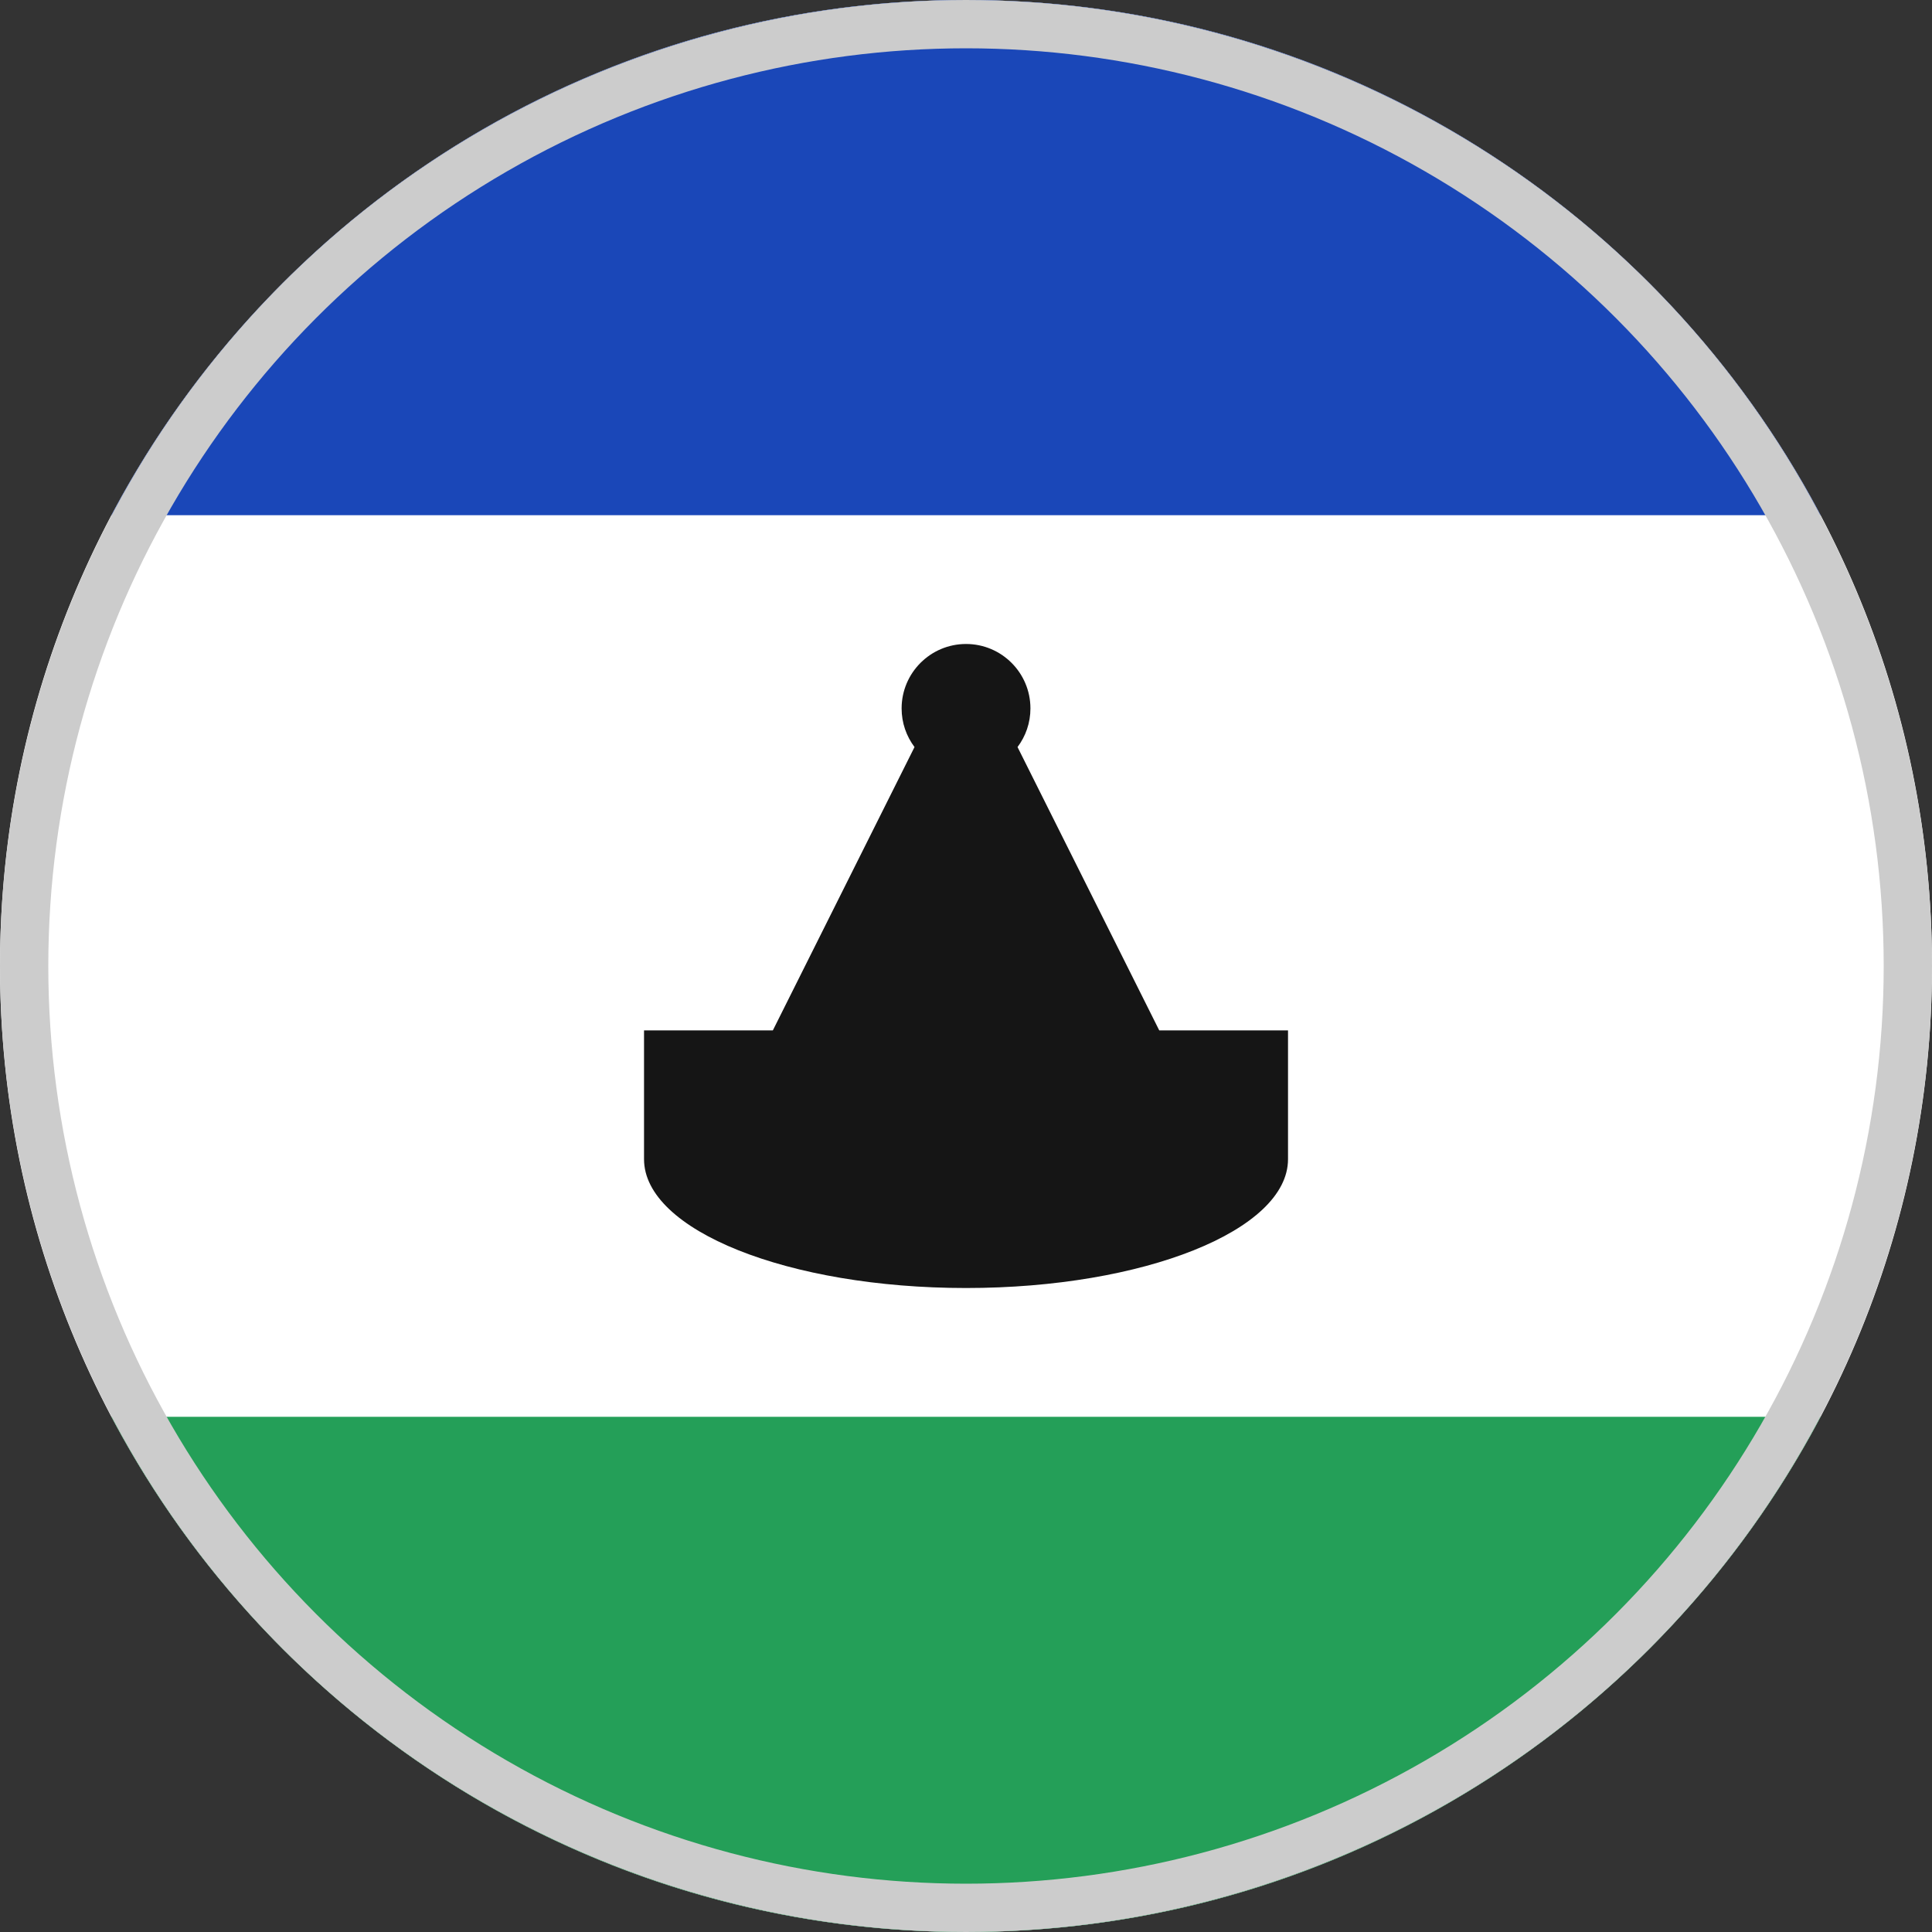 <svg width="40" height="40" viewBox="0 0 40 40" fill="none" xmlns="http://www.w3.org/2000/svg">
<rect x="0" y="0" width="40" height="40" fill="#333333" stroke="none"/>
<g clip-path="url(#clip0_6041_12975)">
<path d="M0 20C0 8.954 8.954 0 20 0C31.046 0 40 8.954 40 20C40 31.046 31.046 40 20 40C8.954 40 0 31.046 0 20Z" fill="white"/>
<path fill-rule="evenodd" clip-rule="evenodd" d="M18.934 15.467L16.001 21.333H24.001L21.067 15.467C21.235 15.243 21.334 14.968 21.334 14.667C21.334 13.931 20.737 13.333 20.001 13.333C19.265 13.333 18.667 13.931 18.667 14.667C18.667 14.968 18.766 15.243 18.934 15.467ZM26.667 24C26.667 25.472 23.681 26.667 20.001 26.667C16.321 26.667 13.334 25.472 13.334 24V21.333H26.667V24Z" fill="#151515"/>
<path fill-rule="evenodd" clip-rule="evenodd" d="M-8 29.333H48V40H-8V29.333Z" fill="#249F58"/>
<path fill-rule="evenodd" clip-rule="evenodd" d="M-8 0H48V10.667H-8V0Z" fill="#1A47B8"/>
<circle cx="20" cy="20" r="19.5" stroke="#CCCCCC"/>
</g>
<defs>
<clipPath id="clip0_6041_12975">
<path d="M0 20C0 8.954 8.954 0 20 0C31.046 0 40 8.954 40 20C40 31.046 31.046 40 20 40C8.954 40 0 31.046 0 20Z" fill="white"/>
</clipPath>
</defs>
</svg>
